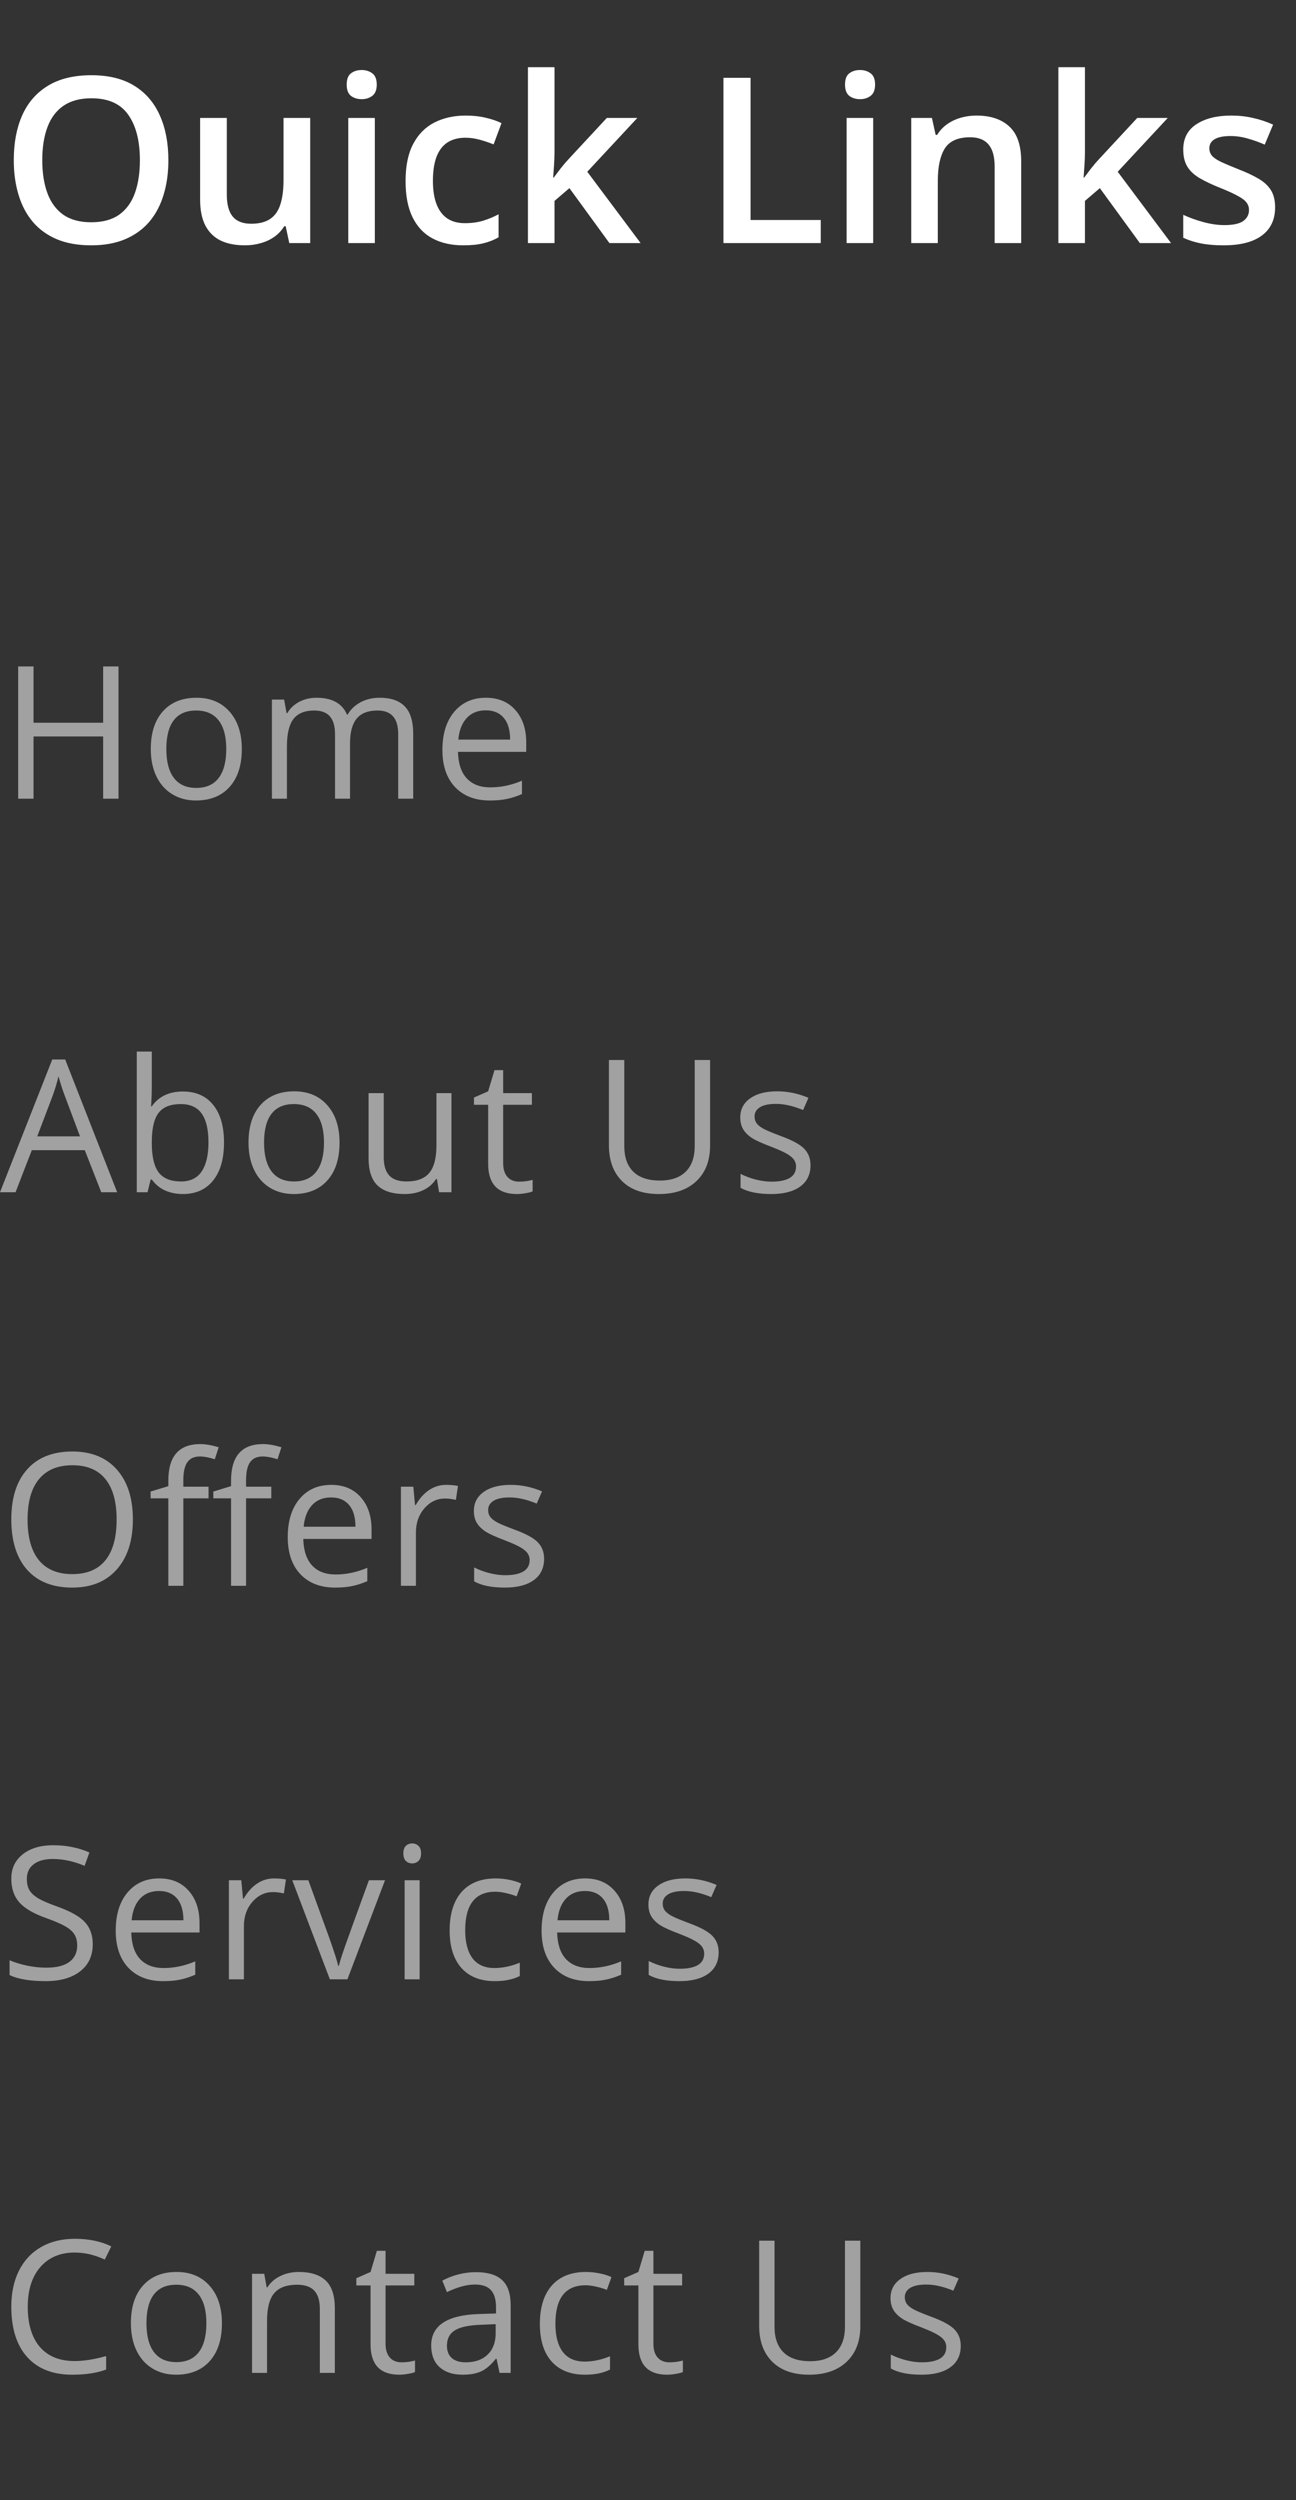 <svg width="112" height="216" viewBox="0 0 112 216" fill="none" xmlns="http://www.w3.org/2000/svg">
<rect x="0" y="0" width="112" height="216" fill="#333333" stroke="none"/>
<path d="M14.551 13.842C14.551 14.942 14.411 15.945 14.131 16.85C13.857 17.748 13.444 18.523 12.891 19.174C12.337 19.818 11.644 20.316 10.81 20.668C9.977 21.02 9.001 21.195 7.881 21.195C6.742 21.195 5.752 21.02 4.912 20.668C4.079 20.316 3.385 19.815 2.832 19.164C2.285 18.513 1.875 17.735 1.602 16.83C1.328 15.925 1.191 14.922 1.191 13.822C1.191 12.351 1.432 11.068 1.914 9.975C2.402 8.874 3.141 8.021 4.131 7.416C5.127 6.804 6.383 6.498 7.9 6.498C9.385 6.498 10.618 6.801 11.602 7.406C12.585 8.012 13.32 8.865 13.809 9.965C14.303 11.059 14.551 12.351 14.551 13.842ZM3.652 13.842C3.652 14.942 3.802 15.896 4.102 16.703C4.401 17.504 4.86 18.122 5.479 18.559C6.104 18.988 6.904 19.203 7.881 19.203C8.864 19.203 9.665 18.988 10.283 18.559C10.902 18.122 11.357 17.504 11.65 16.703C11.943 15.896 12.09 14.942 12.09 13.842C12.09 12.169 11.755 10.86 11.084 9.916C10.42 8.965 9.359 8.49 7.9 8.49C6.924 8.49 6.12 8.705 5.488 9.135C4.863 9.564 4.401 10.18 4.102 10.98C3.802 11.775 3.652 12.729 3.652 13.842ZM26.807 10.19V21H25L24.688 19.545H24.561C24.333 19.916 24.043 20.225 23.691 20.473C23.34 20.713 22.949 20.893 22.52 21.01C22.09 21.134 21.637 21.195 21.162 21.195C20.348 21.195 19.652 21.059 19.072 20.785C18.499 20.505 18.06 20.076 17.754 19.496C17.448 18.917 17.295 18.168 17.295 17.25V10.19H19.6V16.82C19.6 17.66 19.769 18.288 20.107 18.705C20.453 19.122 20.986 19.33 21.709 19.33C22.406 19.33 22.959 19.187 23.369 18.9C23.779 18.614 24.069 18.191 24.238 17.631C24.414 17.071 24.502 16.384 24.502 15.57V10.19H26.807ZM32.393 10.19V21H30.098V10.19H32.393ZM31.26 6.049C31.611 6.049 31.914 6.143 32.168 6.332C32.428 6.521 32.559 6.846 32.559 7.309C32.559 7.764 32.428 8.09 32.168 8.285C31.914 8.474 31.611 8.568 31.26 8.568C30.895 8.568 30.586 8.474 30.332 8.285C30.085 8.09 29.961 7.764 29.961 7.309C29.961 6.846 30.085 6.521 30.332 6.332C30.586 6.143 30.895 6.049 31.26 6.049ZM40.039 21.195C39.017 21.195 38.132 20.997 37.383 20.6C36.634 20.203 36.058 19.594 35.654 18.773C35.251 17.953 35.049 16.912 35.049 15.648C35.049 14.333 35.27 13.259 35.713 12.426C36.156 11.592 36.768 10.977 37.549 10.58C38.337 10.183 39.238 9.984 40.254 9.984C40.898 9.984 41.481 10.05 42.002 10.18C42.529 10.303 42.975 10.456 43.34 10.639L42.656 12.475C42.259 12.312 41.852 12.175 41.435 12.065C41.019 11.954 40.618 11.898 40.234 11.898C39.603 11.898 39.075 12.038 38.652 12.318C38.236 12.598 37.923 13.015 37.715 13.568C37.513 14.122 37.412 14.809 37.412 15.629C37.412 16.423 37.516 17.094 37.725 17.641C37.933 18.181 38.242 18.591 38.652 18.871C39.062 19.145 39.567 19.281 40.166 19.281C40.758 19.281 41.289 19.21 41.758 19.066C42.227 18.923 42.669 18.738 43.086 18.51V20.502C42.676 20.736 42.236 20.909 41.768 21.02C41.299 21.137 40.723 21.195 40.039 21.195ZM47.92 5.805V13.148C47.92 13.48 47.907 13.845 47.881 14.242C47.855 14.633 47.829 15.001 47.803 15.346H47.852C48.021 15.118 48.223 14.851 48.457 14.545C48.698 14.239 48.926 13.972 49.141 13.744L52.441 10.19H55.078L50.752 14.838L55.361 21H52.666L49.209 16.254L47.92 17.357V21H45.625V5.805H47.92ZM62.52 21V6.723H64.863V19.008H70.928V21H62.52ZM75.459 10.19V21H73.164V10.19H75.459ZM74.326 6.049C74.678 6.049 74.981 6.143 75.234 6.332C75.495 6.521 75.625 6.846 75.625 7.309C75.625 7.764 75.495 8.09 75.234 8.285C74.981 8.474 74.678 8.568 74.326 8.568C73.962 8.568 73.652 8.474 73.398 8.285C73.151 8.09 73.027 7.764 73.027 7.309C73.027 6.846 73.151 6.521 73.398 6.332C73.652 6.143 73.962 6.049 74.326 6.049ZM84.385 9.984C85.602 9.984 86.549 10.3 87.227 10.932C87.91 11.557 88.252 12.562 88.252 13.949V21H85.957V14.379C85.957 13.539 85.784 12.911 85.439 12.494C85.094 12.071 84.561 11.859 83.838 11.859C82.79 11.859 82.061 12.182 81.65 12.826C81.247 13.471 81.045 14.405 81.045 15.629V21H78.75V10.19H80.537L80.859 11.654H80.986C81.221 11.277 81.51 10.967 81.856 10.727C82.207 10.479 82.598 10.294 83.027 10.17C83.463 10.046 83.916 9.984 84.385 9.984ZM93.76 5.805V13.148C93.76 13.48 93.747 13.845 93.721 14.242C93.695 14.633 93.669 15.001 93.643 15.346H93.691C93.861 15.118 94.062 14.851 94.297 14.545C94.538 14.239 94.766 13.972 94.981 13.744L98.281 10.19H100.918L96.592 14.838L101.201 21H98.506L95.049 16.254L93.76 17.357V21H91.465V5.805H93.76ZM110.195 17.914C110.195 18.624 110.023 19.223 109.678 19.711C109.333 20.199 108.828 20.57 108.164 20.824C107.507 21.072 106.699 21.195 105.742 21.195C104.987 21.195 104.336 21.14 103.789 21.029C103.249 20.925 102.738 20.762 102.256 20.541V18.559C102.77 18.799 103.346 19.008 103.984 19.184C104.629 19.359 105.238 19.447 105.811 19.447C106.566 19.447 107.109 19.33 107.441 19.096C107.773 18.855 107.939 18.536 107.939 18.139C107.939 17.904 107.871 17.696 107.734 17.514C107.604 17.325 107.357 17.133 106.992 16.938C106.634 16.736 106.107 16.495 105.41 16.215C104.727 15.941 104.15 15.668 103.682 15.395C103.213 15.121 102.858 14.792 102.617 14.408C102.376 14.018 102.256 13.52 102.256 12.914C102.256 11.957 102.633 11.231 103.389 10.736C104.15 10.235 105.156 9.984 106.406 9.984C107.07 9.984 107.695 10.053 108.281 10.19C108.874 10.32 109.453 10.512 110.02 10.766L109.297 12.494C108.809 12.279 108.317 12.104 107.822 11.967C107.334 11.824 106.836 11.752 106.328 11.752C105.736 11.752 105.283 11.843 104.971 12.025C104.665 12.208 104.512 12.468 104.512 12.807C104.512 13.06 104.587 13.275 104.736 13.451C104.886 13.627 105.143 13.803 105.508 13.979C105.879 14.154 106.393 14.372 107.051 14.633C107.695 14.88 108.252 15.141 108.721 15.414C109.196 15.681 109.561 16.01 109.814 16.4C110.068 16.791 110.195 17.296 110.195 17.914Z" fill="white"/>
<path d="M10.242 69H8.914V63.625H2.898V69H1.57V57.578H2.898V62.438H8.914V57.578H10.242V69ZM20.898 64.711C20.898 66.107 20.547 67.198 19.843 67.984C19.14 68.766 18.169 69.156 16.929 69.156C16.164 69.156 15.484 68.977 14.89 68.617C14.297 68.258 13.838 67.742 13.515 67.07C13.192 66.398 13.031 65.612 13.031 64.711C13.031 63.315 13.38 62.229 14.078 61.453C14.776 60.672 15.745 60.281 16.984 60.281C18.182 60.281 19.133 60.68 19.836 61.477C20.544 62.273 20.898 63.352 20.898 64.711ZM14.375 64.711C14.375 65.805 14.593 66.638 15.031 67.211C15.468 67.784 16.112 68.07 16.961 68.07C17.81 68.07 18.453 67.787 18.89 67.219C19.333 66.646 19.554 65.81 19.554 64.711C19.554 63.622 19.333 62.797 18.89 62.234C18.453 61.667 17.804 61.383 16.945 61.383C16.096 61.383 15.455 61.661 15.023 62.219C14.591 62.776 14.375 63.607 14.375 64.711ZM34.413 69V63.43C34.413 62.747 34.268 62.237 33.976 61.898C33.684 61.555 33.231 61.383 32.617 61.383C31.809 61.383 31.213 61.615 30.828 62.078C30.442 62.542 30.249 63.255 30.249 64.219V69H28.953V63.43C28.953 62.747 28.807 62.237 28.515 61.898C28.223 61.555 27.768 61.383 27.148 61.383C26.335 61.383 25.739 61.628 25.359 62.117C24.984 62.602 24.796 63.398 24.796 64.508V69H23.499V60.438H24.554L24.765 61.609H24.828C25.072 61.193 25.416 60.867 25.859 60.633C26.307 60.398 26.807 60.281 27.359 60.281C28.697 60.281 29.572 60.766 29.984 61.734H30.046C30.302 61.286 30.671 60.932 31.156 60.672C31.64 60.411 32.192 60.281 32.812 60.281C33.781 60.281 34.505 60.531 34.984 61.031C35.468 61.526 35.71 62.32 35.71 63.414V69H34.413ZM42.327 69.156C41.062 69.156 40.062 68.771 39.327 68C38.598 67.229 38.233 66.159 38.233 64.789C38.233 63.409 38.572 62.312 39.249 61.5C39.931 60.688 40.845 60.281 41.991 60.281C43.064 60.281 43.913 60.635 44.538 61.344C45.163 62.047 45.476 62.977 45.476 64.133V64.953H39.577C39.603 65.958 39.856 66.721 40.335 67.242C40.819 67.763 41.499 68.023 42.374 68.023C43.296 68.023 44.207 67.831 45.108 67.445V68.602C44.65 68.799 44.215 68.94 43.804 69.023C43.398 69.112 42.905 69.156 42.327 69.156ZM41.976 61.367C41.288 61.367 40.739 61.591 40.327 62.039C39.921 62.487 39.681 63.107 39.608 63.898H44.085C44.085 63.081 43.903 62.456 43.538 62.023C43.173 61.586 42.653 61.367 41.976 61.367ZM8.75 103L7.328 99.367H2.75L1.344 103H0L4.516 91.531H5.633L10.125 103H8.75ZM6.914 98.172L5.586 94.633C5.414 94.185 5.237 93.635 5.055 92.984C4.94 93.484 4.776 94.034 4.562 94.633L3.219 98.172H6.914ZM15.804 94.297C16.929 94.297 17.802 94.682 18.422 95.453C19.047 96.219 19.359 97.305 19.359 98.711C19.359 100.117 19.044 101.211 18.414 101.992C17.789 102.768 16.919 103.156 15.804 103.156C15.247 103.156 14.737 103.055 14.273 102.852C13.815 102.643 13.429 102.326 13.117 101.898H13.023L12.75 103H11.82V90.844H13.117V93.797C13.117 94.458 13.096 95.052 13.054 95.578H13.117C13.721 94.724 14.617 94.297 15.804 94.297ZM15.617 95.383C14.732 95.383 14.093 95.638 13.703 96.148C13.312 96.654 13.117 97.508 13.117 98.711C13.117 99.914 13.317 100.776 13.718 101.297C14.12 101.812 14.763 102.07 15.648 102.07C16.445 102.07 17.039 101.781 17.429 101.203C17.82 100.62 18.015 99.784 18.015 98.695C18.015 97.581 17.82 96.75 17.429 96.203C17.039 95.656 16.435 95.383 15.617 95.383ZM29.343 98.711C29.343 100.107 28.992 101.198 28.288 101.984C27.585 102.766 26.614 103.156 25.374 103.156C24.609 103.156 23.929 102.977 23.335 102.617C22.742 102.258 22.283 101.742 21.96 101.07C21.637 100.398 21.476 99.612 21.476 98.711C21.476 97.315 21.825 96.229 22.523 95.453C23.221 94.672 24.189 94.281 25.429 94.281C26.627 94.281 27.578 94.68 28.281 95.477C28.989 96.273 29.343 97.352 29.343 98.711ZM22.82 98.711C22.82 99.805 23.038 100.638 23.476 101.211C23.913 101.784 24.557 102.07 25.406 102.07C26.255 102.07 26.898 101.786 27.335 101.219C27.778 100.646 27.999 99.81 27.999 98.711C27.999 97.622 27.778 96.797 27.335 96.234C26.898 95.667 26.249 95.383 25.39 95.383C24.541 95.383 23.9 95.662 23.468 96.219C23.036 96.776 22.82 97.607 22.82 98.711ZM33.163 94.438V99.992C33.163 100.69 33.322 101.211 33.64 101.555C33.957 101.898 34.455 102.07 35.132 102.07C36.028 102.07 36.681 101.826 37.093 101.336C37.51 100.846 37.718 100.047 37.718 98.938V94.438H39.015V103H37.944L37.757 101.852H37.687C37.421 102.273 37.051 102.596 36.577 102.82C36.108 103.044 35.572 103.156 34.968 103.156C33.926 103.156 33.145 102.909 32.624 102.414C32.108 101.919 31.851 101.128 31.851 100.039V94.438H33.163ZM44.858 102.086C45.087 102.086 45.309 102.07 45.522 102.039C45.736 102.003 45.905 101.966 46.03 101.93V102.922C45.889 102.99 45.681 103.044 45.405 103.086C45.134 103.133 44.889 103.156 44.671 103.156C43.014 103.156 42.186 102.284 42.186 100.539V95.445H40.96V94.82L42.186 94.281L42.733 92.453H43.483V94.438H45.968V95.445H43.483V100.484C43.483 101 43.605 101.396 43.85 101.672C44.095 101.948 44.431 102.086 44.858 102.086ZM61.365 91.578V98.969C61.365 100.271 60.972 101.294 60.186 102.039C59.399 102.784 58.318 103.156 56.943 103.156C55.568 103.156 54.503 102.781 53.748 102.031C52.998 101.281 52.623 100.25 52.623 98.938V91.578H53.951V99.031C53.951 99.984 54.212 100.716 54.733 101.227C55.253 101.737 56.019 101.992 57.029 101.992C57.993 101.992 58.735 101.737 59.256 101.227C59.777 100.711 60.037 99.974 60.037 99.016V91.578H61.365ZM70.045 100.664C70.045 101.461 69.748 102.076 69.154 102.508C68.56 102.94 67.727 103.156 66.654 103.156C65.519 103.156 64.633 102.977 63.998 102.617V101.414C64.409 101.622 64.849 101.786 65.318 101.906C65.792 102.026 66.248 102.086 66.685 102.086C67.362 102.086 67.883 101.979 68.248 101.766C68.612 101.547 68.795 101.216 68.795 100.773C68.795 100.44 68.649 100.156 68.357 99.922C68.071 99.682 67.508 99.401 66.67 99.078C65.873 98.781 65.305 98.523 64.967 98.305C64.633 98.081 64.383 97.828 64.217 97.547C64.055 97.266 63.974 96.93 63.974 96.539C63.974 95.841 64.258 95.292 64.826 94.891C65.394 94.484 66.172 94.281 67.162 94.281C68.084 94.281 68.985 94.469 69.865 94.844L69.404 95.898C68.545 95.544 67.766 95.367 67.068 95.367C66.454 95.367 65.99 95.463 65.677 95.656C65.365 95.849 65.209 96.115 65.209 96.453C65.209 96.682 65.266 96.878 65.381 97.039C65.5 97.201 65.691 97.354 65.951 97.5C66.211 97.646 66.711 97.857 67.451 98.133C68.467 98.503 69.151 98.875 69.506 99.25C69.865 99.625 70.045 100.096 70.045 100.664ZM11.484 131.273C11.484 133.102 11.021 134.539 10.094 135.586C9.172 136.633 7.888 137.156 6.242 137.156C4.56 137.156 3.26 136.643 2.344 135.617C1.432 134.586 0.977 133.133 0.977 131.258C0.977 129.398 1.435 127.958 2.352 126.938C3.268 125.911 4.57 125.398 6.258 125.398C7.898 125.398 9.18 125.919 10.102 126.961C11.023 128.003 11.484 129.44 11.484 131.273ZM2.383 131.273C2.383 132.82 2.711 133.995 3.367 134.797C4.029 135.594 4.987 135.992 6.242 135.992C7.508 135.992 8.464 135.594 9.109 134.797C9.755 134 10.078 132.826 10.078 131.273C10.078 129.737 9.755 128.573 9.109 127.781C8.469 126.984 7.518 126.586 6.258 126.586C4.992 126.586 4.029 126.987 3.367 127.789C2.711 128.586 2.383 129.747 2.383 131.273ZM23.445 129.445H21.265V137H19.968V129.445H18.437V128.859L19.968 128.391V127.914C19.968 125.81 20.888 124.758 22.726 124.758C23.179 124.758 23.711 124.849 24.32 125.031L23.984 126.07C23.484 125.909 23.057 125.828 22.703 125.828C22.213 125.828 21.851 125.992 21.617 126.32C21.383 126.643 21.265 127.164 21.265 127.883V128.438H23.445V129.445ZM18.023 129.445H15.843V137H14.547V129.445H13.015V128.859L14.547 128.391V127.914C14.547 125.81 15.466 124.758 17.304 124.758C17.758 124.758 18.289 124.849 18.898 125.031L18.562 126.07C18.062 125.909 17.635 125.828 17.281 125.828C16.791 125.828 16.429 125.992 16.195 126.32C15.961 126.643 15.843 127.164 15.843 127.883V128.438H18.023V129.445ZM28.96 137.156C27.695 137.156 26.695 136.771 25.96 136C25.231 135.229 24.867 134.159 24.867 132.789C24.867 131.409 25.205 130.312 25.882 129.5C26.564 128.688 27.479 128.281 28.624 128.281C29.697 128.281 30.546 128.635 31.171 129.344C31.796 130.047 32.109 130.977 32.109 132.133V132.953H26.21C26.236 133.958 26.489 134.721 26.968 135.242C27.453 135.763 28.132 136.023 29.007 136.023C29.929 136.023 30.84 135.831 31.742 135.445V136.602C31.283 136.799 30.848 136.94 30.437 137.023C30.031 137.112 29.538 137.156 28.96 137.156ZM28.609 129.367C27.921 129.367 27.372 129.591 26.96 130.039C26.554 130.487 26.314 131.107 26.242 131.898H30.718C30.718 131.081 30.536 130.456 30.171 130.023C29.807 129.586 29.286 129.367 28.609 129.367ZM38.554 128.281C38.934 128.281 39.275 128.312 39.577 128.375L39.398 129.578C39.043 129.5 38.731 129.461 38.46 129.461C37.767 129.461 37.173 129.742 36.679 130.305C36.189 130.867 35.944 131.568 35.944 132.406V137H34.648V128.438H35.718L35.866 130.023H35.929C36.246 129.466 36.629 129.036 37.077 128.734C37.525 128.432 38.017 128.281 38.554 128.281ZM47.022 134.664C47.022 135.461 46.725 136.076 46.132 136.508C45.538 136.94 44.705 137.156 43.632 137.156C42.496 137.156 41.611 136.977 40.975 136.617V135.414C41.387 135.622 41.827 135.786 42.296 135.906C42.77 136.026 43.225 136.086 43.663 136.086C44.34 136.086 44.861 135.979 45.225 135.766C45.59 135.547 45.772 135.216 45.772 134.773C45.772 134.44 45.626 134.156 45.335 133.922C45.048 133.682 44.486 133.401 43.647 133.078C42.85 132.781 42.283 132.523 41.944 132.305C41.611 132.081 41.361 131.828 41.194 131.547C41.033 131.266 40.952 130.93 40.952 130.539C40.952 129.841 41.236 129.292 41.803 128.891C42.371 128.484 43.15 128.281 44.139 128.281C45.061 128.281 45.962 128.469 46.843 128.844L46.382 129.898C45.522 129.544 44.743 129.367 44.046 129.367C43.431 129.367 42.968 129.464 42.655 129.656C42.343 129.849 42.186 130.115 42.186 130.453C42.186 130.682 42.243 130.878 42.358 131.039C42.478 131.201 42.668 131.354 42.928 131.5C43.189 131.646 43.689 131.857 44.428 132.133C45.444 132.503 46.129 132.875 46.483 133.25C46.843 133.625 47.022 134.096 47.022 134.664ZM8.016 167.961C8.016 168.966 7.651 169.75 6.922 170.312C6.193 170.875 5.203 171.156 3.953 171.156C2.599 171.156 1.557 170.982 0.828 170.633V169.352C1.297 169.549 1.807 169.706 2.359 169.82C2.911 169.935 3.458 169.992 4 169.992C4.885 169.992 5.552 169.826 6 169.492C6.448 169.154 6.672 168.685 6.672 168.086C6.672 167.69 6.591 167.367 6.43 167.117C6.273 166.862 6.008 166.628 5.633 166.414C5.263 166.201 4.698 165.958 3.938 165.688C2.875 165.307 2.115 164.857 1.656 164.336C1.203 163.815 0.977 163.135 0.977 162.297C0.977 161.417 1.307 160.716 1.969 160.195C2.63 159.674 3.505 159.414 4.594 159.414C5.729 159.414 6.773 159.622 7.727 160.039L7.312 161.195C6.37 160.799 5.453 160.602 4.562 160.602C3.859 160.602 3.31 160.753 2.914 161.055C2.518 161.357 2.32 161.776 2.32 162.312C2.32 162.708 2.393 163.034 2.539 163.289C2.685 163.539 2.93 163.771 3.273 163.984C3.622 164.193 4.154 164.424 4.867 164.68C6.065 165.107 6.888 165.565 7.336 166.055C7.789 166.544 8.016 167.18 8.016 167.961ZM14.093 171.156C12.828 171.156 11.828 170.771 11.093 170C10.364 169.229 10 168.159 10 166.789C10 165.409 10.338 164.312 11.015 163.5C11.698 162.688 12.612 162.281 13.758 162.281C14.83 162.281 15.679 162.635 16.304 163.344C16.929 164.047 17.242 164.977 17.242 166.133V166.953H11.343C11.37 167.958 11.622 168.721 12.101 169.242C12.586 169.763 13.265 170.023 14.14 170.023C15.062 170.023 15.974 169.831 16.875 169.445V170.602C16.416 170.799 15.982 170.94 15.57 171.023C15.164 171.112 14.672 171.156 14.093 171.156ZM13.742 163.367C13.054 163.367 12.505 163.591 12.093 164.039C11.687 164.487 11.448 165.107 11.375 165.898H15.851C15.851 165.081 15.669 164.456 15.304 164.023C14.94 163.586 14.419 163.367 13.742 163.367ZM23.687 162.281C24.067 162.281 24.408 162.312 24.71 162.375L24.531 163.578C24.177 163.5 23.864 163.461 23.593 163.461C22.9 163.461 22.307 163.742 21.812 164.305C21.322 164.867 21.078 165.568 21.078 166.406V171H19.781V162.438H20.851L20.999 164.023H21.062C21.38 163.466 21.762 163.036 22.21 162.734C22.658 162.432 23.15 162.281 23.687 162.281ZM28.507 171L25.257 162.438H26.648L28.491 167.516C28.908 168.703 29.153 169.474 29.226 169.828H29.288C29.345 169.552 29.525 168.982 29.827 168.117C30.134 167.247 30.819 165.354 31.882 162.438H33.273L30.023 171H28.507ZM36.264 171H34.968V162.438H36.264V171ZM34.858 160.117C34.858 159.82 34.931 159.604 35.077 159.469C35.223 159.328 35.405 159.258 35.624 159.258C35.832 159.258 36.012 159.328 36.163 159.469C36.314 159.609 36.389 159.826 36.389 160.117C36.389 160.409 36.314 160.628 36.163 160.773C36.012 160.914 35.832 160.984 35.624 160.984C35.405 160.984 35.223 160.914 35.077 160.773C34.931 160.628 34.858 160.409 34.858 160.117ZM42.756 171.156C41.517 171.156 40.556 170.776 39.873 170.016C39.196 169.25 38.858 168.169 38.858 166.773C38.858 165.341 39.202 164.234 39.889 163.453C40.582 162.672 41.566 162.281 42.842 162.281C43.254 162.281 43.665 162.326 44.077 162.414C44.488 162.503 44.811 162.607 45.045 162.727L44.647 163.828C44.36 163.714 44.048 163.62 43.709 163.547C43.371 163.469 43.071 163.43 42.811 163.43C41.071 163.43 40.202 164.539 40.202 166.758C40.202 167.81 40.413 168.617 40.834 169.18C41.261 169.742 41.892 170.023 42.725 170.023C43.438 170.023 44.17 169.87 44.92 169.562V170.711C44.347 171.008 43.626 171.156 42.756 171.156ZM50.897 171.156C49.631 171.156 48.631 170.771 47.897 170C47.167 169.229 46.803 168.159 46.803 166.789C46.803 165.409 47.141 164.312 47.818 163.5C48.501 162.688 49.415 162.281 50.561 162.281C51.633 162.281 52.483 162.635 53.108 163.344C53.733 164.047 54.045 164.977 54.045 166.133V166.953H48.147C48.173 167.958 48.425 168.721 48.904 169.242C49.389 169.763 50.068 170.023 50.943 170.023C51.865 170.023 52.777 169.831 53.678 169.445V170.602C53.219 170.799 52.785 170.94 52.373 171.023C51.967 171.112 51.475 171.156 50.897 171.156ZM50.545 163.367C49.858 163.367 49.308 163.591 48.897 164.039C48.49 164.487 48.251 165.107 48.178 165.898H52.654C52.654 165.081 52.472 164.456 52.108 164.023C51.743 163.586 51.222 163.367 50.545 163.367ZM62.107 168.664C62.107 169.461 61.81 170.076 61.217 170.508C60.623 170.94 59.789 171.156 58.717 171.156C57.581 171.156 56.696 170.977 56.06 170.617V169.414C56.472 169.622 56.912 169.786 57.381 169.906C57.855 170.026 58.31 170.086 58.748 170.086C59.425 170.086 59.946 169.979 60.31 169.766C60.675 169.547 60.857 169.216 60.857 168.773C60.857 168.44 60.711 168.156 60.42 167.922C60.133 167.682 59.571 167.401 58.732 167.078C57.935 166.781 57.368 166.523 57.029 166.305C56.696 166.081 56.446 165.828 56.279 165.547C56.118 165.266 56.037 164.93 56.037 164.539C56.037 163.841 56.321 163.292 56.888 162.891C57.456 162.484 58.235 162.281 59.224 162.281C60.146 162.281 61.047 162.469 61.928 162.844L61.467 163.898C60.607 163.544 59.828 163.367 59.131 163.367C58.516 163.367 58.053 163.464 57.74 163.656C57.428 163.849 57.271 164.115 57.271 164.453C57.271 164.682 57.328 164.878 57.443 165.039C57.563 165.201 57.753 165.354 58.013 165.5C58.274 165.646 58.774 165.857 59.513 166.133C60.529 166.503 61.214 166.875 61.568 167.25C61.928 167.625 62.107 168.096 62.107 168.664ZM6.461 194.602C5.206 194.602 4.214 195.021 3.484 195.859C2.76 196.693 2.398 197.836 2.398 199.289C2.398 200.784 2.747 201.94 3.445 202.758C4.148 203.57 5.148 203.977 6.445 203.977C7.242 203.977 8.151 203.833 9.172 203.547V204.711C8.38 205.008 7.404 205.156 6.242 205.156C4.56 205.156 3.26 204.646 2.344 203.625C1.432 202.604 0.977 201.154 0.977 199.273C0.977 198.096 1.195 197.065 1.633 196.18C2.076 195.294 2.711 194.612 3.539 194.133C4.372 193.654 5.352 193.414 6.477 193.414C7.674 193.414 8.721 193.633 9.617 194.07L9.055 195.211C8.19 194.805 7.326 194.602 6.461 194.602ZM19.179 200.711C19.179 202.107 18.828 203.198 18.125 203.984C17.422 204.766 16.45 205.156 15.211 205.156C14.445 205.156 13.765 204.977 13.172 204.617C12.578 204.258 12.12 203.742 11.797 203.07C11.474 202.398 11.312 201.612 11.312 200.711C11.312 199.315 11.661 198.229 12.359 197.453C13.057 196.672 14.026 196.281 15.265 196.281C16.463 196.281 17.414 196.68 18.117 197.477C18.825 198.273 19.179 199.352 19.179 200.711ZM12.656 200.711C12.656 201.805 12.875 202.638 13.312 203.211C13.75 203.784 14.393 204.07 15.242 204.07C16.091 204.07 16.734 203.786 17.172 203.219C17.614 202.646 17.836 201.81 17.836 200.711C17.836 199.622 17.614 198.797 17.172 198.234C16.734 197.667 16.086 197.383 15.226 197.383C14.377 197.383 13.737 197.661 13.304 198.219C12.872 198.776 12.656 199.607 12.656 200.711ZM27.64 205V199.461C27.64 198.763 27.481 198.242 27.163 197.898C26.846 197.555 26.348 197.383 25.671 197.383C24.775 197.383 24.119 197.625 23.703 198.109C23.286 198.594 23.078 199.393 23.078 200.508V205H21.781V196.438H22.835L23.046 197.609H23.109C23.374 197.188 23.747 196.862 24.226 196.633C24.705 196.398 25.239 196.281 25.828 196.281C26.859 196.281 27.635 196.531 28.156 197.031C28.677 197.526 28.937 198.32 28.937 199.414V205H27.64ZM34.694 204.086C34.923 204.086 35.145 204.07 35.358 204.039C35.572 204.003 35.741 203.966 35.866 203.93V204.922C35.726 204.99 35.517 205.044 35.241 205.086C34.97 205.133 34.726 205.156 34.507 205.156C32.851 205.156 32.023 204.284 32.023 202.539V197.445H30.796V196.82L32.023 196.281L32.569 194.453H33.319V196.438H35.804V197.445H33.319V202.484C33.319 203 33.442 203.396 33.687 203.672C33.931 203.948 34.267 204.086 34.694 204.086ZM43.171 205L42.913 203.781H42.85C42.423 204.318 41.996 204.682 41.569 204.875C41.147 205.062 40.618 205.156 39.983 205.156C39.134 205.156 38.468 204.938 37.983 204.5C37.504 204.062 37.264 203.44 37.264 202.633C37.264 200.904 38.647 199.997 41.413 199.914L42.866 199.867V199.336C42.866 198.664 42.72 198.169 42.428 197.852C42.142 197.529 41.681 197.367 41.046 197.367C40.332 197.367 39.525 197.586 38.624 198.023L38.225 197.031C38.647 196.802 39.108 196.622 39.608 196.492C40.113 196.362 40.618 196.297 41.124 196.297C42.145 196.297 42.9 196.523 43.389 196.977C43.884 197.43 44.132 198.156 44.132 199.156V205H43.171ZM40.241 204.086C41.048 204.086 41.681 203.865 42.139 203.422C42.603 202.979 42.835 202.359 42.835 201.562V200.789L41.538 200.844C40.507 200.88 39.762 201.042 39.303 201.328C38.85 201.609 38.624 202.049 38.624 202.648C38.624 203.117 38.764 203.474 39.046 203.719C39.332 203.964 39.73 204.086 40.241 204.086ZM50.553 205.156C49.313 205.156 48.353 204.776 47.67 204.016C46.993 203.25 46.655 202.169 46.655 200.773C46.655 199.341 46.998 198.234 47.686 197.453C48.379 196.672 49.363 196.281 50.639 196.281C51.05 196.281 51.462 196.326 51.873 196.414C52.285 196.503 52.608 196.607 52.842 196.727L52.444 197.828C52.157 197.714 51.845 197.62 51.506 197.547C51.168 197.469 50.868 197.43 50.608 197.43C48.868 197.43 47.998 198.539 47.998 200.758C47.998 201.81 48.209 202.617 48.631 203.18C49.058 203.742 49.688 204.023 50.522 204.023C51.235 204.023 51.967 203.87 52.717 203.562V204.711C52.144 205.008 51.423 205.156 50.553 205.156ZM57.842 204.086C58.071 204.086 58.292 204.07 58.506 204.039C58.719 204.003 58.889 203.966 59.014 203.93V204.922C58.873 204.99 58.665 205.044 58.389 205.086C58.118 205.133 57.873 205.156 57.654 205.156C55.998 205.156 55.17 204.284 55.17 202.539V197.445H53.943V196.82L55.17 196.281L55.717 194.453H56.467V196.438H58.951V197.445H56.467V202.484C56.467 203 56.589 203.396 56.834 203.672C57.079 203.948 57.415 204.086 57.842 204.086ZM74.349 193.578V200.969C74.349 202.271 73.956 203.294 73.169 204.039C72.383 204.784 71.302 205.156 69.927 205.156C68.552 205.156 67.487 204.781 66.732 204.031C65.982 203.281 65.607 202.25 65.607 200.938V193.578H66.935V201.031C66.935 201.984 67.195 202.716 67.716 203.227C68.237 203.737 69.003 203.992 70.013 203.992C70.977 203.992 71.719 203.737 72.24 203.227C72.76 202.711 73.021 201.974 73.021 201.016V193.578H74.349ZM83.028 202.664C83.028 203.461 82.732 204.076 82.138 204.508C81.544 204.94 80.711 205.156 79.638 205.156C78.502 205.156 77.617 204.977 76.982 204.617V203.414C77.393 203.622 77.833 203.786 78.302 203.906C78.776 204.026 79.232 204.086 79.669 204.086C80.346 204.086 80.867 203.979 81.232 203.766C81.596 203.547 81.778 203.216 81.778 202.773C81.778 202.44 81.633 202.156 81.341 201.922C81.055 201.682 80.492 201.401 79.653 201.078C78.857 200.781 78.289 200.523 77.95 200.305C77.617 200.081 77.367 199.828 77.2 199.547C77.039 199.266 76.958 198.93 76.958 198.539C76.958 197.841 77.242 197.292 77.81 196.891C78.377 196.484 79.156 196.281 80.146 196.281C81.067 196.281 81.969 196.469 82.849 196.844L82.388 197.898C81.528 197.544 80.75 197.367 80.052 197.367C79.437 197.367 78.974 197.464 78.661 197.656C78.349 197.849 78.192 198.115 78.192 198.453C78.192 198.682 78.25 198.878 78.364 199.039C78.484 199.201 78.674 199.354 78.935 199.5C79.195 199.646 79.695 199.857 80.435 200.133C81.45 200.503 82.135 200.875 82.489 201.25C82.849 201.625 83.028 202.096 83.028 202.664Z" fill="#A1A1A1"/>
</svg>
